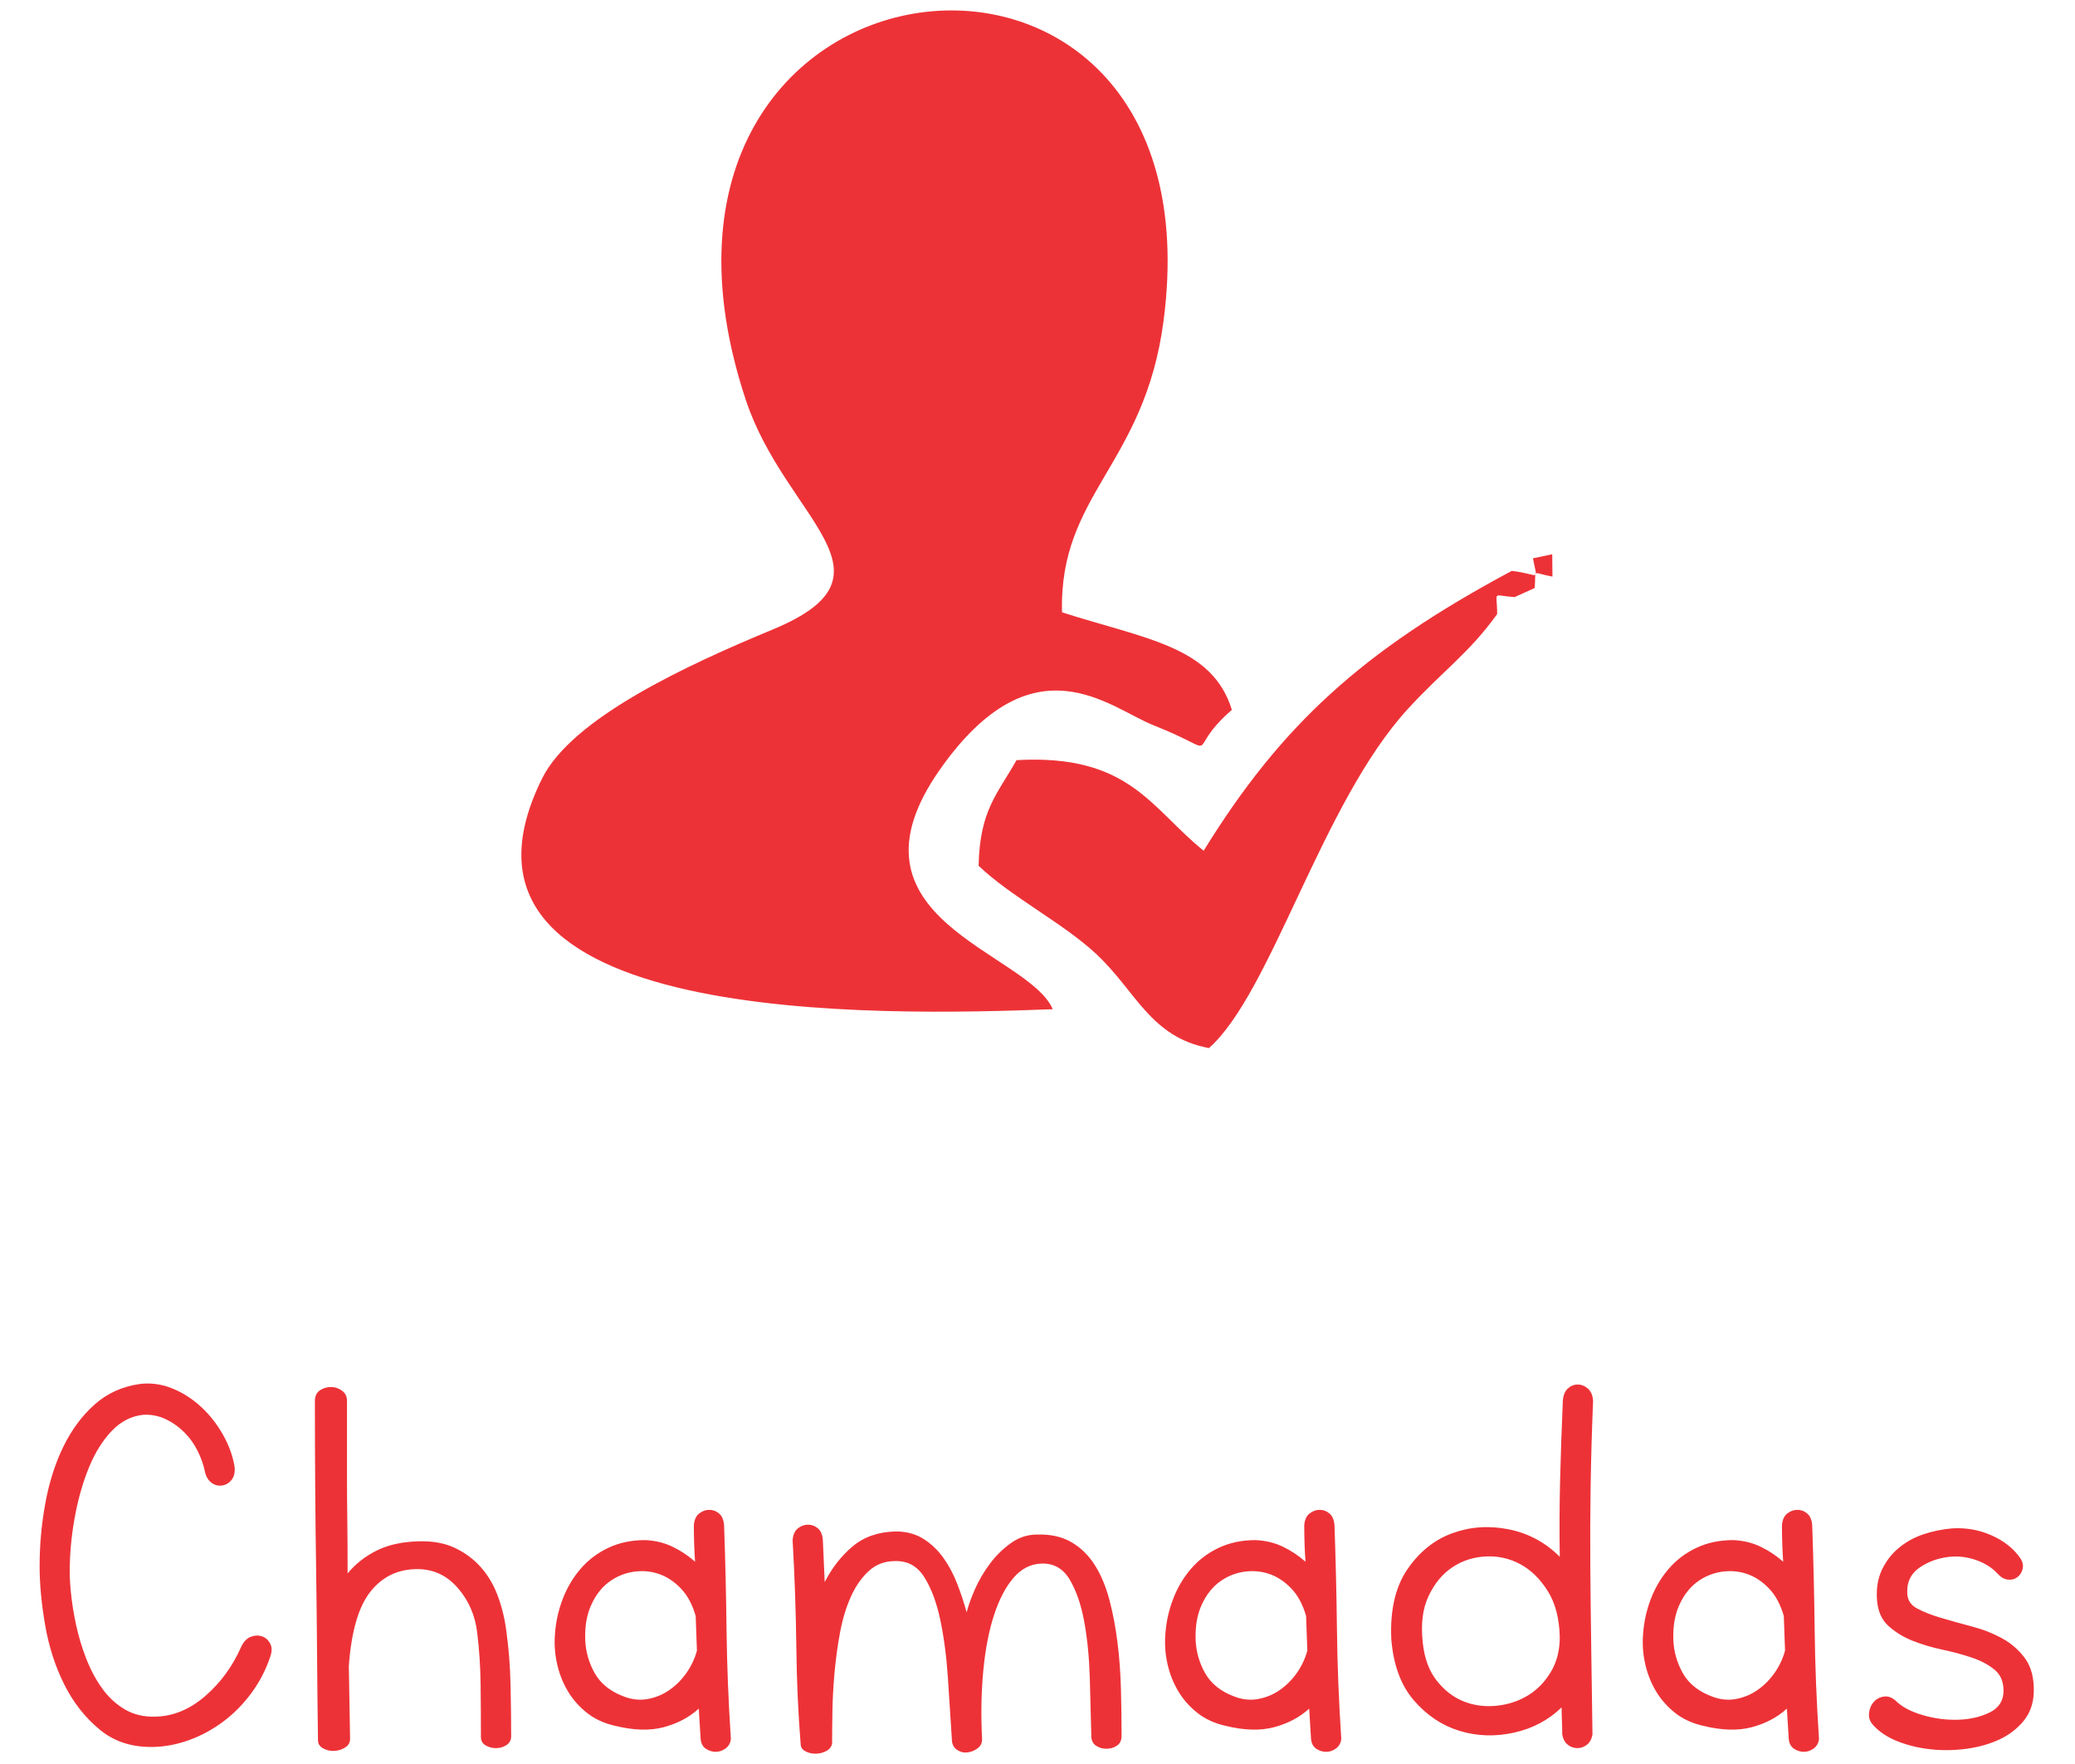 <?xml version="1.0" encoding="UTF-8"?>
<!DOCTYPE svg PUBLIC "-//W3C//DTD SVG 1.1//EN" "http://www.w3.org/Graphics/SVG/1.1/DTD/svg11.dtd">
<!-- Creator: CorelDRAW 2020 (64 Bit) -->
<svg xmlns="http://www.w3.org/2000/svg" xml:space="preserve" width="100mm" height="85mm" version="1.1" shape-rendering="geometricPrecision" text-rendering="geometricPrecision" image-rendering="optimizeQuality" fill-rule="evenodd" clip-rule="evenodd"
viewBox="0 0 10000 8500"
 xmlns:xlink="http://www.w3.org/1999/xlink"
 xmlns:xodm="http://www.corel.com/coreldraw/odm/2003">
 <g id="Camada_x0020_1">
  <g id="_2895293133616">
   <g id="_1866715248176">
    <g id="_1472113080544">
     <g>
      <path fill="#ED3237" d="M5073.56 4862.97c-121.48,-279.01 -1055.61,-432.12 -540.89,-1159.13 449.17,-634.43 813.28,-293.87 1024.76,-209.78 360.89,143.49 133.01,141.25 379.2,-73.62 -93.62,-305.72 -412.98,-340.34 -818.5,-469.86 -14.83,-570.85 397.5,-707.01 489.2,-1403.37 292.26,-2219.11 -2758.53,-1869.52 -2013.35,379.28 190.95,576.28 772.63,840.27 130.7,1106.47 -415.93,172.47 -967.09,426.98 -1111.61,717.29 -599.3,1203.73 1642.58,1143.56 2460.49,1112.72z"/>
      <path fill="#ED3237" d="M7285.68 2750.84c-720.32,385.03 -1111.53,743.28 -1484.93,1348.52 -255.13,-205.45 -357.7,-466.96 -901.8,-436.6 -92.53,164.24 -177.18,241.05 -182.77,508.97 154.66,148.46 406.75,276.14 565.93,424.26 192.94,179.53 260.86,401.14 544.12,454.26 299.54,-264.05 544.01,-1181.42 957.27,-1632.7 170.64,-186.36 297.19,-270.73 431.72,-458.75 0,-115.21 -29.35,-89.5 83.89,-81.56l96.94 -43.89c7.72,-97.26 -16.42,-73.02 85.59,-54.96l-0.94 -107.62 -92.87 19.42c21.92,118.42 35.15,76.49 -102.15,60.65z"/>
     </g>
     <path fill="#ED3237" fill-rule="nonzero" d="M1130.84 7070.13c1.99,25.78 -2.97,46.1 -14.87,60.97 -11.9,14.88 -26.77,23.8 -44.61,26.77 -17.85,2.98 -34.71,-0.99 -50.57,-11.89 -15.86,-10.91 -26.77,-28.26 -32.72,-52.06 -5.95,-31.72 -17.35,-64.94 -34.2,-99.64 -16.86,-34.7 -38.67,-65.44 -65.44,-92.21 -26.77,-26.77 -57.01,-48.08 -90.72,-63.95 -33.71,-15.86 -69.4,-22.8 -107.08,-20.82 -57.51,5.95 -108.07,31.73 -151.7,77.34 -43.62,45.6 -79.81,103.11 -108.56,172.51 -28.75,69.41 -51.06,145.25 -66.93,227.55 -15.86,82.29 -24.78,162.1 -26.77,239.44 -1.98,37.67 -0.49,82.29 4.47,133.85 4.95,51.55 13.38,105.09 25.28,160.61 11.9,55.53 28.25,110.06 49.08,163.6 20.82,53.54 46.59,101.62 77.33,144.26 30.74,42.63 67.42,76.34 110.05,101.13 42.64,24.78 91.72,36.19 147.24,34.2 85.26,-1.98 165.08,-35.19 239.44,-99.64 74.36,-64.45 132.36,-144.26 174,-239.44 11.9,-23.8 27.27,-39.16 46.11,-46.1 18.83,-6.94 36.68,-7.44 53.54,-1.49 16.85,5.95 29.74,17.35 38.66,34.2 8.93,16.86 9.42,37.18 1.49,60.98 -21.81,65.44 -52.55,124.93 -92.21,178.47 -39.66,53.54 -84.77,99.14 -135.33,136.82 -50.57,37.67 -104.11,66.92 -160.62,87.74 -56.52,20.83 -112.53,32.23 -168.06,34.21 -105.09,3.97 -193.33,-23.3 -264.72,-81.8 -71.39,-58.49 -128.89,-131.37 -172.52,-218.62 -43.62,-87.25 -74.36,-182.43 -92.2,-285.54 -17.85,-103.11 -26.77,-198.3 -26.77,-285.55 0,-103.11 9.42,-205.23 28.25,-306.36 18.84,-101.13 48.09,-191.85 87.75,-272.16 39.66,-80.31 89.73,-147.23 150.21,-200.77 60.48,-53.54 133.35,-86.26 218.62,-98.16 53.54,-5.95 105.59,1.49 156.15,22.31 50.57,20.82 96.67,50.56 138.32,89.23 41.64,38.67 76.83,83.78 105.59,135.34 28.75,51.55 47.09,103.11 55.02,154.67zm386.68 -318.27c0,-23.79 7.93,-41.14 23.8,-52.05 15.86,-10.9 33.71,-16.36 53.54,-16.36 19.83,0 37.67,5.95 53.54,17.85 15.86,11.9 23.79,27.76 23.79,47.59 0,71.39 0,136.33 0,194.82 0,58.5 0,117.99 0,178.47 0,60.48 0.5,126.91 1.49,199.29 0.99,72.37 1.49,159.13 1.49,260.26 37.67,-45.61 84.27,-82.29 139.79,-110.06 55.53,-27.76 122.95,-42.63 202.26,-44.61 67.42,-1.98 125.42,8.43 174.01,31.23 48.58,22.8 90.22,53.54 124.92,92.21 34.7,38.66 61.97,84.27 81.8,136.82 19.83,52.55 33.71,108.57 41.64,168.05 11.9,85.27 18.84,172.52 20.82,261.75 1.99,89.24 2.98,172.52 2.98,249.85 0,17.85 -7.44,31.73 -22.31,41.65 -14.87,9.91 -31.73,14.87 -50.57,14.87 -18.83,0 -35.69,-4.46 -50.56,-13.39 -14.87,-8.92 -22.31,-22.3 -22.31,-40.15 0,-83.28 -0.5,-167.56 -1.49,-252.83 -0.99,-85.26 -6.44,-168.55 -16.36,-249.85 -9.91,-83.28 -41.14,-155.16 -93.69,-215.64 -52.55,-60.48 -117.49,-90.72 -194.83,-90.72 -93.19,0 -168.55,36.19 -226.05,108.56 -57.51,72.38 -92.21,191.85 -104.11,358.42l5.95 350.98c0,17.85 -7.93,31.73 -23.79,41.64 -15.87,9.92 -33.22,15.37 -52.05,16.36 -18.84,1 -36.69,-2.97 -53.54,-11.89 -16.86,-8.93 -25.29,-22.31 -25.29,-40.16 -1.98,-144.75 -3.47,-284.55 -4.46,-419.39 -0.99,-134.84 -2.48,-267.7 -4.46,-398.57 -1.98,-130.88 -3.47,-263.24 -4.46,-397.09 -0.99,-133.85 -1.49,-273.15 -1.49,-417.91zm1826.29 597.86c1.98,-25.78 10.41,-44.61 25.28,-56.51 14.88,-11.9 31.24,-17.85 49.08,-17.85 17.85,0 33.71,5.95 47.59,17.85 13.88,11.9 21.82,30.73 23.8,56.51 5.95,168.55 9.91,337.1 11.9,505.65 1.98,168.56 8.92,343.05 20.82,523.5 -1.99,19.83 -10.41,35.2 -25.29,46.11 -14.87,10.9 -30.73,16.36 -47.59,16.36 -16.85,0 -32.72,-4.96 -47.59,-14.88 -14.87,-9.91 -23.3,-25.78 -25.28,-47.59l-8.92 -145.74c-45.61,41.64 -101.63,71.38 -168.06,89.23 -66.43,17.85 -144.26,15.86 -233.49,-5.95 -53.54,-11.9 -99.15,-32.72 -136.82,-62.46 -37.68,-29.75 -68.41,-64.45 -92.21,-104.11 -23.8,-39.66 -41.15,-83.28 -52.05,-130.87 -10.91,-47.59 -14.38,-96.18 -10.41,-145.75 3.96,-57.5 16.36,-113.52 37.18,-168.05 20.82,-54.53 49.57,-103.12 86.26,-145.75 36.68,-42.63 81.3,-76.34 133.84,-101.13 52.55,-24.79 111.55,-37.18 176.98,-37.18 47.59,1.98 91.22,12.39 130.88,31.23 39.66,18.84 76.34,43.13 110.05,72.87 -1.98,-27.76 -3.47,-56.51 -4.46,-86.25 -0.99,-29.75 -1.49,-59.49 -1.49,-89.24zm-340.07 823.92c39.66,15.86 78.32,20.32 116.99,13.38 38.17,-6.94 73.37,-21.31 104.6,-43.13 31.73,-21.81 59.49,-49.57 83.28,-83.28 23.3,-33.71 40.16,-69.4 50.07,-107.08l-5.95 -166.57c-15.86,-55.52 -39.65,-100.14 -72.37,-133.85 -32.72,-33.71 -68.41,-57.01 -108.07,-69.89 -39.17,-12.89 -80.31,-15.87 -122.95,-8.93 -42.13,6.94 -80.8,23.3 -115.01,49.08 -34.7,25.78 -62.96,61.97 -84.27,108.57 -21.81,46.6 -31.73,102.61 -29.75,168.05 1.99,57.51 17.35,111.54 45.61,162.11 28.75,50.56 74.86,87.74 137.82,111.54zm970.65 -550.27c35.69,-69.4 80.81,-126.91 135.34,-172.52 54.53,-45.6 123.44,-69.4 206.72,-71.38 51.56,0 96.16,11.9 133.84,35.69 37.67,23.8 69.9,54.53 96.67,92.21 26.77,37.67 49.07,79.81 66.92,126.41 17.85,46.6 32.72,91.71 44.62,135.34 7.93,-31.73 21.31,-68.91 40.15,-111.54 18.84,-42.64 42.64,-83.29 71.39,-121.96 28.75,-38.66 62.46,-71.88 101.13,-99.64 38.67,-27.76 80.8,-41.64 126.41,-41.64 65.44,-1.98 120.96,10.41 166.56,37.18 45.61,26.77 83.28,63.95 113.03,111.54 29.74,47.59 53.04,103.61 69.9,168.06 16.85,64.44 29.74,132.85 38.66,205.23 8.93,72.38 14.38,146.74 16.36,223.08 1.99,76.35 2.98,151.2 2.98,224.57 0,21.81 -7.44,37.68 -22.31,47.59 -14.87,9.92 -31.73,14.87 -50.57,14.87 -18.83,0 -35.69,-4.95 -50.56,-14.87 -14.87,-9.91 -22.31,-25.78 -22.31,-47.59 -1.98,-89.23 -4.46,-182.93 -7.44,-281.08 -2.97,-98.16 -11.89,-187.89 -26.77,-269.19 -14.87,-81.3 -38.17,-148.72 -69.89,-202.26 -31.72,-53.54 -77.33,-79.32 -136.82,-77.33 -51.55,1.98 -96.17,24.78 -133.85,68.41 -37.67,43.62 -68.9,103.11 -93.69,178.46 -24.79,75.36 -42.14,164.59 -52.05,267.7 -9.92,103.12 -11.9,214.16 -5.95,333.14 0,17.84 -7.44,32.22 -22.31,43.13 -14.87,10.9 -31.23,17.35 -49.08,19.33 -17.84,1.98 -34.7,-2.48 -50.56,-13.39 -15.87,-10.9 -23.8,-28.25 -23.8,-52.05 -5.95,-97.16 -12.39,-196.8 -19.33,-298.93 -6.94,-102.12 -19.34,-194.82 -37.18,-278.1 -17.85,-83.29 -43.63,-151.2 -77.34,-203.75 -33.71,-52.55 -80.3,-77.83 -139.79,-75.85 -49.57,0 -91.71,15.86 -126.41,47.59 -34.7,31.73 -63.45,72.87 -86.26,123.44 -22.8,50.56 -40.15,107.57 -52.05,171.03 -11.9,63.45 -20.82,127.9 -26.77,193.34 -5.95,65.43 -9.42,128.39 -10.41,188.87 -0.99,60.48 -1.49,112.53 -1.49,156.16 -3.96,15.86 -13.88,27.76 -29.74,35.69 -15.86,7.93 -32.72,11.9 -50.57,11.9 -17.84,0 -34.2,-3.97 -49.07,-11.9 -14.88,-7.93 -22.31,-19.83 -22.31,-35.69 -11.9,-146.74 -18.84,-303.39 -20.82,-469.96 -1.99,-166.57 -7.93,-337.1 -17.85,-511.6 1.98,-25.78 10.41,-44.62 25.28,-56.51 14.88,-11.9 31.23,-17.85 49.08,-17.85 17.85,0 33.71,5.95 47.59,17.85 13.88,11.89 21.81,30.73 23.8,56.51l8.92 202.26zm2311.1 -273.65c1.98,-25.78 10.41,-44.61 25.28,-56.51 14.88,-11.9 31.24,-17.85 49.08,-17.85 17.85,0 33.71,5.95 47.59,17.85 13.88,11.9 21.82,30.73 23.8,56.51 5.95,168.55 9.91,337.1 11.9,505.65 1.98,168.56 8.92,343.05 20.82,523.5 -1.99,19.83 -10.41,35.2 -25.29,46.11 -14.87,10.9 -30.73,16.36 -47.59,16.36 -16.85,0 -32.72,-4.96 -47.59,-14.88 -14.87,-9.91 -23.3,-25.78 -25.28,-47.59l-8.92 -145.74c-45.61,41.64 -101.63,71.38 -168.06,89.23 -66.43,17.85 -144.26,15.86 -233.49,-5.95 -53.54,-11.9 -99.15,-32.72 -136.82,-62.46 -37.68,-29.75 -68.41,-64.45 -92.21,-104.11 -23.8,-39.66 -41.15,-83.28 -52.05,-130.87 -10.91,-47.59 -14.38,-96.18 -10.41,-145.75 3.96,-57.5 16.36,-113.52 37.18,-168.05 20.82,-54.53 49.57,-103.12 86.26,-145.75 36.68,-42.63 81.3,-76.34 133.84,-101.13 52.55,-24.79 111.55,-37.18 176.98,-37.18 47.59,1.98 91.22,12.39 130.88,31.23 39.66,18.84 76.34,43.13 110.05,72.87 -1.98,-27.76 -3.47,-56.51 -4.46,-86.25 -0.99,-29.75 -1.49,-59.49 -1.49,-89.24zm-340.07 823.92c39.66,15.86 78.32,20.32 116.99,13.38 38.17,-6.94 73.37,-21.31 104.6,-43.13 31.73,-21.81 59.49,-49.57 83.28,-83.28 23.3,-33.71 40.16,-69.4 50.07,-107.08l-5.95 -166.57c-15.86,-55.52 -39.65,-100.14 -72.37,-133.85 -32.72,-33.71 -68.41,-57.01 -108.07,-69.89 -39.17,-12.89 -80.31,-15.87 -122.95,-8.93 -42.13,6.94 -80.8,23.3 -115.01,49.08 -34.7,25.78 -62.96,61.97 -84.27,108.57 -21.81,46.6 -31.73,102.61 -29.75,168.05 1.99,57.51 17.35,111.54 45.61,162.11 28.75,50.56 74.86,87.74 137.82,111.54zm1586.36 -1424.75c1.98,-25.78 9.91,-45.11 23.79,-58 13.88,-12.89 29.75,-19.33 47.59,-19.33 17.85,0 34.21,6.44 49.08,19.33 14.87,12.89 23.3,32.22 25.28,58 -5.95,144.76 -9.91,282.57 -11.9,413.44 -1.98,130.88 -2.47,260.76 -1.48,389.65 0.99,128.9 2.48,259.27 4.46,391.14 1.98,131.87 3.96,270.18 5.95,414.93 -3.97,21.81 -12.89,38.17 -26.77,49.08 -13.88,10.91 -29.25,16.36 -46.11,16.36 -16.85,0 -32.22,-5.45 -46.1,-16.36 -13.88,-10.91 -22.8,-27.27 -26.77,-49.08 0,-21.81 -0.49,-43.62 -1.49,-65.44 -0.99,-21.81 -1.48,-43.62 -1.48,-65.43 -63.46,61.47 -140.3,102.12 -230.52,121.95 -90.22,19.83 -177.47,16.85 -261.75,-8.92 -84.27,-25.78 -157.64,-74.86 -220.11,-147.24 -62.46,-72.38 -98.65,-171.03 -108.56,-295.95 -5.95,-138.81 19.83,-250.35 77.33,-334.63 57.51,-84.27 129.39,-142.27 215.65,-174 86.26,-31.73 176.98,-38.17 272.16,-19.33 95.18,18.83 177.47,62.96 246.87,132.36 -1.98,-120.96 -1.48,-242.42 1.49,-364.37 2.98,-121.95 7.44,-251.34 13.39,-388.16zm-14.88 1139.2c-1.98,-89.23 -21.31,-163.09 -58,-221.59 -36.68,-58.5 -80.8,-101.63 -132.36,-129.39 -51.56,-27.76 -107.08,-40.15 -166.57,-37.18 -59.49,2.98 -113.02,20.33 -160.62,52.05 -47.59,31.73 -85.76,77.83 -114.51,138.31 -28.75,60.48 -38.17,135.34 -28.26,224.57 7.93,75.35 30.24,136.33 66.93,182.93 36.68,46.6 79.31,79.81 127.9,99.64 48.58,19.83 100.63,27.27 156.15,22.31 55.53,-4.96 106.09,-20.82 151.7,-47.59 45.61,-26.77 83.28,-64.45 113.03,-113.03 29.74,-48.58 44.61,-105.59 44.61,-171.03zm1070.79 -538.37c1.98,-25.78 10.41,-44.61 25.28,-56.51 14.88,-11.9 31.24,-17.85 49.08,-17.85 17.85,0 33.71,5.95 47.59,17.85 13.88,11.9 21.82,30.73 23.8,56.51 5.95,168.55 9.91,337.1 11.9,505.65 1.98,168.56 8.92,343.05 20.82,523.5 -1.99,19.83 -10.41,35.2 -25.29,46.11 -14.87,10.9 -30.73,16.36 -47.59,16.36 -16.85,0 -32.72,-4.96 -47.59,-14.88 -14.87,-9.91 -23.3,-25.78 -25.28,-47.59l-8.92 -145.74c-45.61,41.64 -101.63,71.38 -168.06,89.23 -66.43,17.85 -144.26,15.86 -233.49,-5.95 -53.54,-11.9 -99.15,-32.72 -136.82,-62.46 -37.68,-29.75 -68.41,-64.45 -92.21,-104.11 -23.8,-39.66 -41.15,-83.28 -52.05,-130.87 -10.91,-47.59 -14.38,-96.18 -10.41,-145.75 3.96,-57.5 16.36,-113.52 37.18,-168.05 20.82,-54.53 49.57,-103.12 86.26,-145.75 36.68,-42.63 81.3,-76.34 133.84,-101.13 52.55,-24.79 111.55,-37.18 176.98,-37.18 47.59,1.98 91.22,12.39 130.88,31.23 39.66,18.84 76.34,43.13 110.05,72.87 -1.98,-27.76 -3.47,-56.51 -4.46,-86.25 -0.99,-29.75 -1.49,-59.49 -1.49,-89.24zm-340.07 823.92c39.66,15.86 78.32,20.32 116.99,13.38 38.17,-6.94 73.37,-21.31 104.6,-43.13 31.73,-21.81 59.49,-49.57 83.28,-83.28 23.3,-33.71 40.16,-69.4 50.07,-107.08l-5.95 -166.57c-15.86,-55.52 -39.65,-100.14 -72.37,-133.85 -32.72,-33.71 -68.41,-57.01 -108.07,-69.89 -39.17,-12.89 -80.31,-15.87 -122.95,-8.93 -42.13,6.94 -80.8,23.3 -115.01,49.08 -34.7,25.78 -62.96,61.97 -84.27,108.57 -21.81,46.6 -31.73,102.61 -29.75,168.05 1.99,57.51 17.35,111.54 45.61,162.11 28.75,50.56 74.86,87.74 137.82,111.54zm887.37 20.82c29.74,29.74 73.37,53.04 130.87,69.9 57.51,16.85 115.01,24.29 172.52,22.31 57.5,-1.99 108.07,-13.89 151.69,-35.7 43.63,-21.81 65.44,-56.51 65.44,-104.1 0,-43.63 -14.38,-77.34 -43.13,-101.13 -28.75,-23.8 -64.94,-43.13 -108.56,-58 -43.63,-14.88 -91.22,-27.76 -142.78,-38.67 -51.55,-10.91 -99.64,-25.28 -144.26,-43.13 -44.61,-17.85 -83.28,-41.64 -116,-71.39 -32.72,-29.74 -51.06,-71.38 -55.03,-124.92 -3.96,-55.52 3.97,-104.11 23.8,-145.75 19.83,-41.64 47.09,-76.84 81.8,-105.59 34.7,-28.75 74.36,-50.57 118.97,-65.44 44.62,-14.87 90.72,-24.29 138.31,-28.25 67.42,-3.97 130.88,7.43 190.37,34.2 59.48,26.77 105.09,62.96 136.82,108.57 11.9,17.84 15.86,35.19 11.9,52.05 -3.97,16.85 -12.4,30.24 -25.28,40.15 -12.89,9.92 -28.26,13.89 -46.11,11.9 -17.85,-1.98 -34.7,-11.9 -50.56,-29.74 -25.78,-27.76 -59.49,-49.08 -101.13,-63.95 -41.65,-14.87 -84.28,-20.33 -127.9,-16.36 -55.53,5.95 -104.11,23.3 -145.75,52.05 -41.64,28.75 -61.47,68.91 -59.49,120.47 0,33.71 15.37,58.99 46.1,75.84 31.24,16.86 69.9,32.23 117,46.11 46.6,13.88 96.67,27.76 149.22,41.64 53.04,13.88 101.62,33.21 146.73,58 44.62,24.79 81.3,57.5 110.55,98.16 28.76,40.65 42.14,94.68 40.16,162.1 -1.99,53.54 -18.35,99.15 -49.08,136.82 -31.23,37.68 -69.9,67.42 -116.5,89.24 -47.09,21.81 -99.15,36.68 -157.15,44.61 -57.5,7.94 -114.51,8.93 -171.52,2.98 -56.52,-5.95 -109.56,-18.34 -158.14,-37.18 -48.58,-18.84 -88.24,-44.12 -117.99,-75.85 -17.84,-17.85 -25.78,-37.68 -23.79,-59.49 1.98,-21.81 9.42,-40.15 22.31,-55.03 12.88,-14.87 29.24,-23.79 49.07,-26.77 19.83,-2.97 38.67,3.47 56.52,19.34z"/>
    </g>
   </g>
  </g>
 </g>
</svg>
